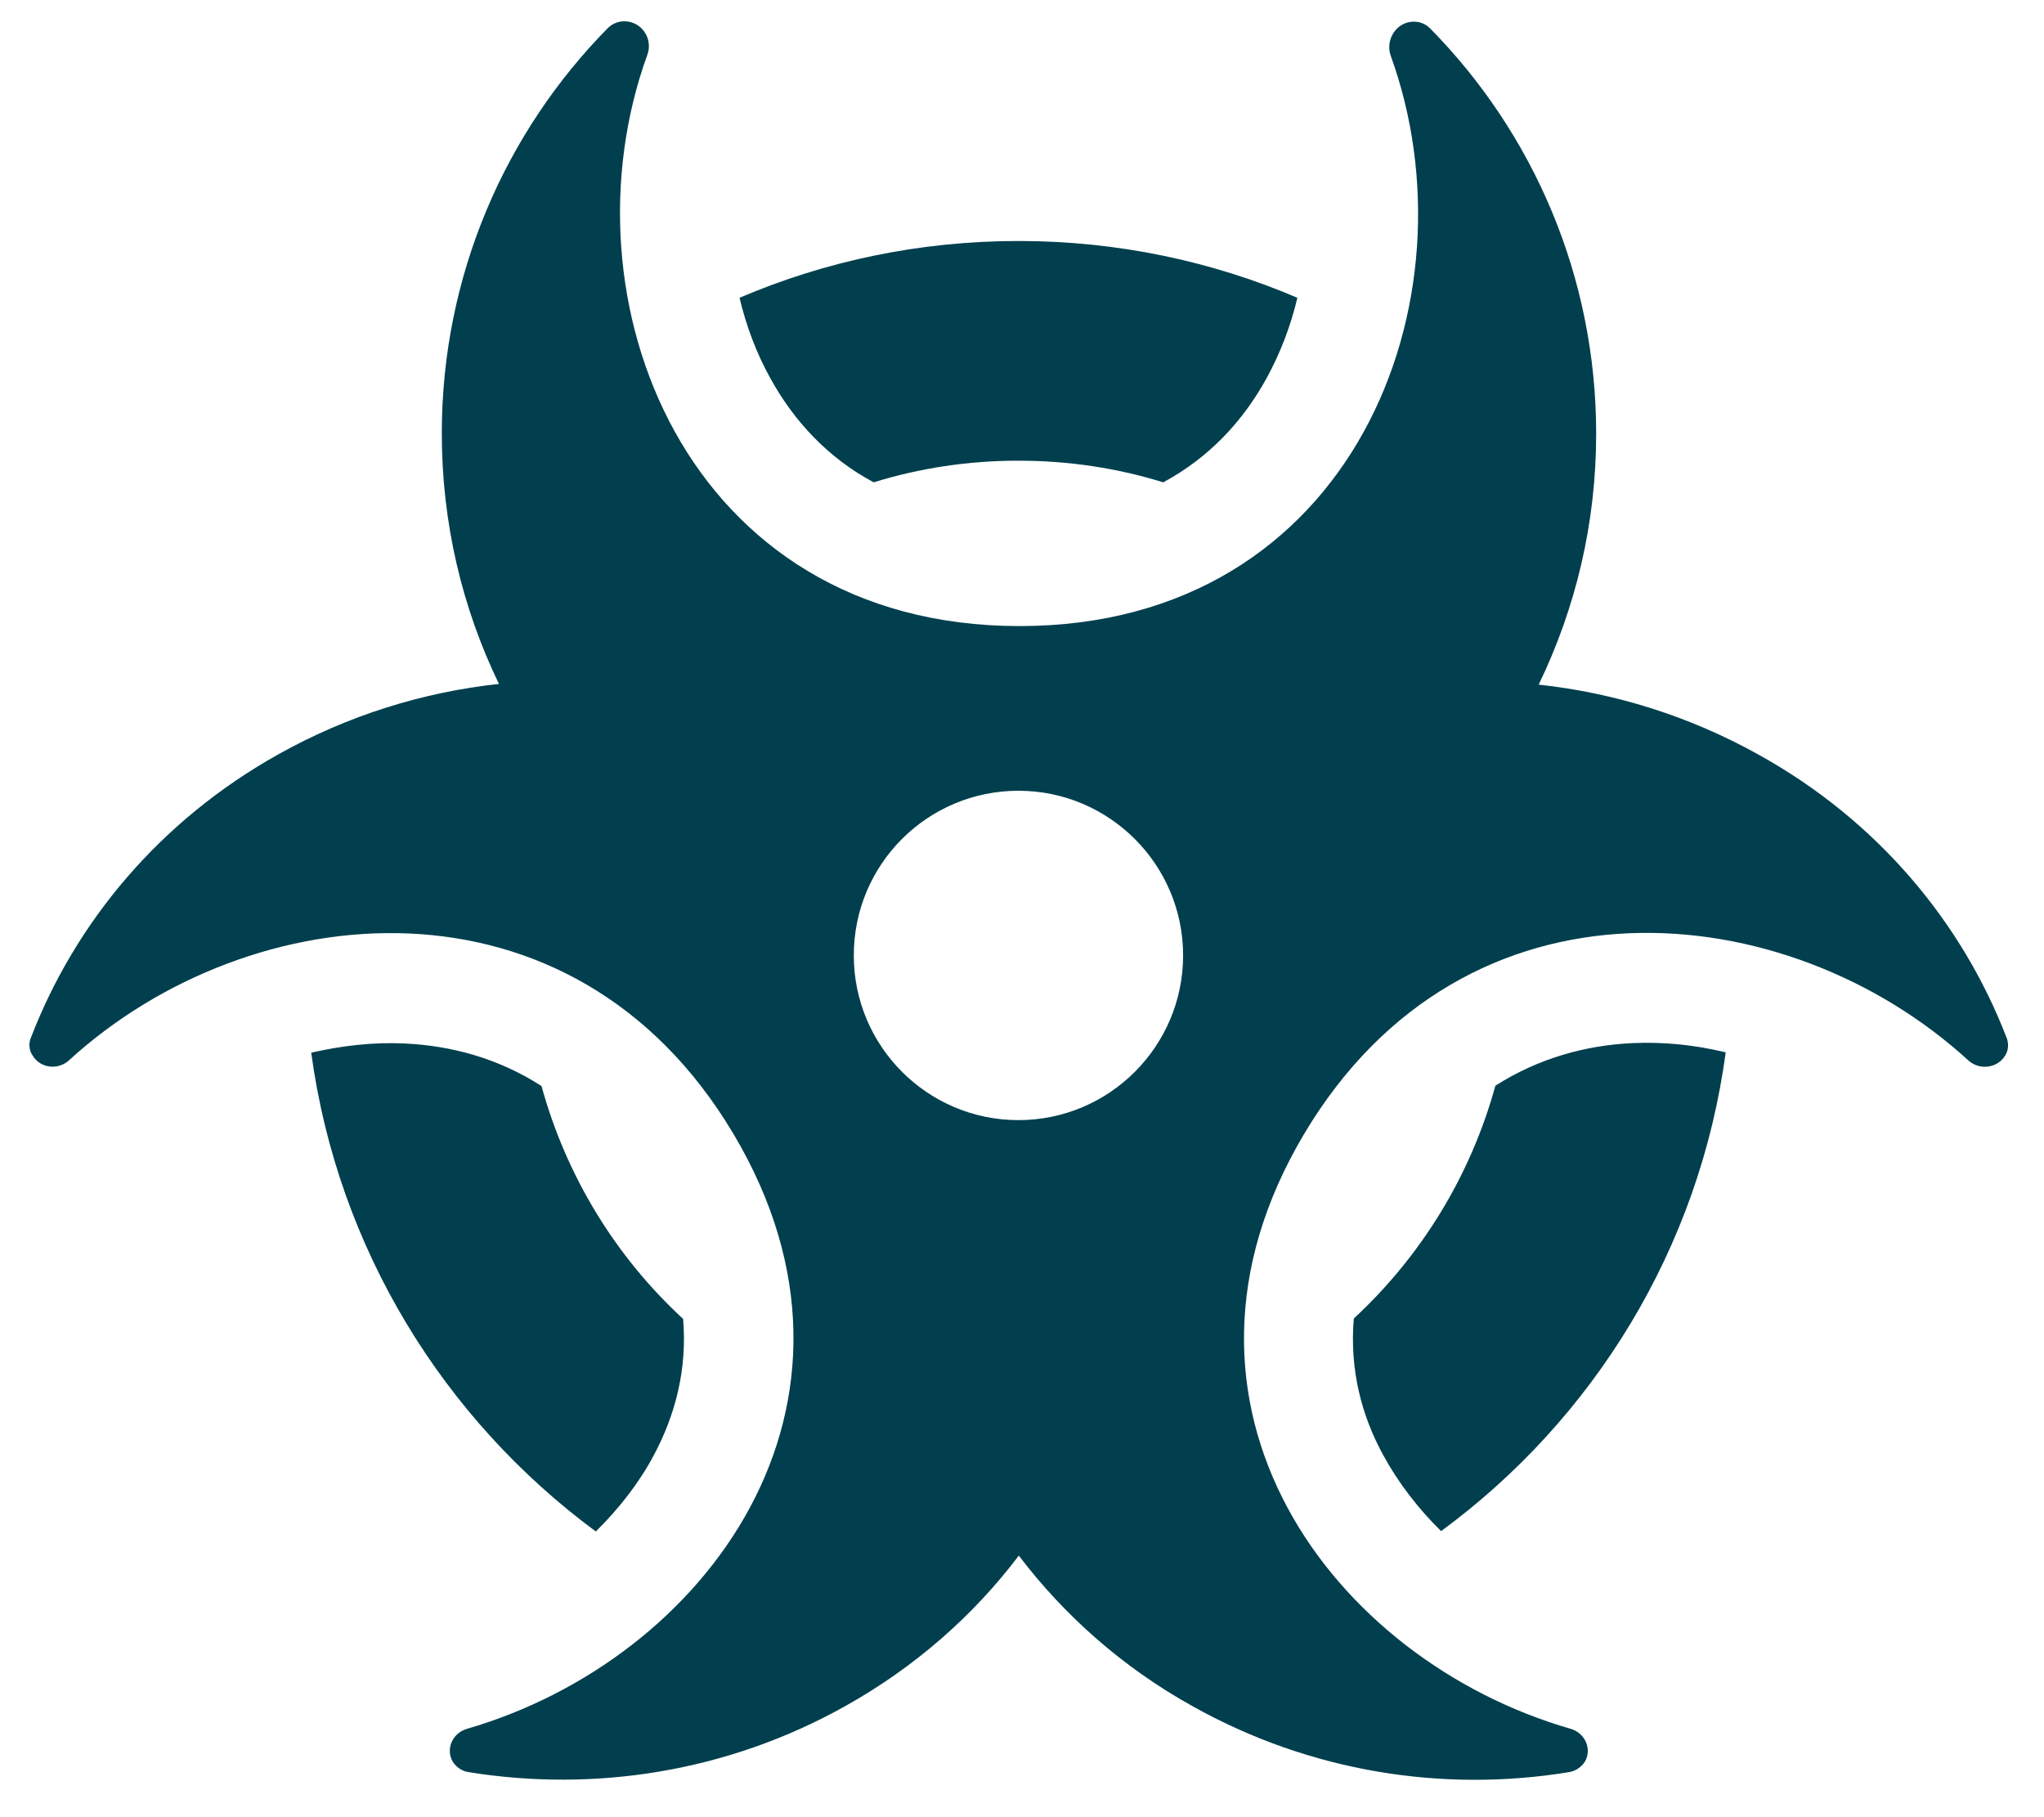 <?xml version="1.0" encoding="utf-8"?>
<!-- Generator: Adobe Illustrator 28.0.0, SVG Export Plug-In . SVG Version: 6.00 Build 0)  -->
<svg version="1.1" id="Слой_1" xmlns="http://www.w3.org/2000/svg" xmlns:xlink="http://www.w3.org/1999/xlink" x="0px" y="0px"
	 viewBox="0 0 576 512" style="enable-background:new 0 0 576 512;" xml:space="preserve">
<style type="text/css">
	.st0{fill:#013F4E;}
</style>
<path class="st0" d="M175.9,6c-1.7,0-3.4,0.7-4.6,1.9c-28.9,29.3-46.8,69.7-46.8,114.2c0,25.4,5.8,49.3,16.1,70.6
	c-21.3,2.3-42.4,8.8-62.1,19.8C45,231.2,21.2,259.9,8.7,292.4c-0.7,1.6-0.5,3.6,0.5,5c2.1,3.6,7.2,4.2,10.3,1.3
	c51-46.6,141.8-55.5,187.2,20.8s-7.8,148.1-75.1,167.6c-4.1,1.2-6.1,5.7-4,9.3c1,1.5,2.5,2.6,4.4,2.9c35.3,5.7,72.8,0.1,106.2-18.6
	c19.7-11,36.2-25.6,48.9-42.4c12.7,16.7,29.1,31.4,48.9,42.4c33.4,18.7,70.9,24.4,106.2,18.6c1.8-0.3,3.4-1.4,4.4-2.9
	c2.1-3.6,0.1-8.1-4-9.3c-67.3-19.4-120.6-91.2-75.1-167.6s136.1-67.5,187.2-20.7c3.1,2.8,8.1,2.2,10.3-1.3c1-1.5,1.1-3.4,0.5-5
	c-12.5-32.5-36.3-61.2-69.8-79.8c-19.7-11-40.8-17.5-62.1-19.8c10.4-21.5,16.2-45.4,16.2-70.7c0-44.5-17.9-84.9-46.8-114.2
	c-1.3-1.3-2.9-1.9-4.6-1.9c-4.8,0-8.1,5-6.5,9.6c24.8,68.3-10.2,160.7-104.6,160.7S157.6,83.9,182.4,15.5C184.1,11,180.9,6,175.9,6z
	 M240.6,269.2c0-25.7,20.8-46.4,46.4-46.4s46.4,20.8,46.4,46.4s-20.8,46.4-46.4,46.4S240.6,294.8,240.6,269.2z M184.2,410.1
	c6.1-11.4,9.5-24.3,8.3-38.5c-18.9-17.4-32.9-40.1-39.9-65.6c-12.1-7.8-25.4-11.4-38.7-12c-8.7-0.4-17.5,0.6-26.2,2.6
	c7.5,55.3,37.4,103.3,80.2,134.9C174.5,425,180.1,417.8,184.2,410.1z M287,67.9c-27.9,0-54.5,5.7-78.6,16c1.9,8,4.8,15.7,8.7,22.7
	c6.6,12,16.2,22.4,29.1,29.3c12.9-4,26.6-6.1,40.8-6.1s27.9,2.1,40.8,6.1c13-7,22.5-17.3,29.1-29.3c3.9-7.1,6.8-14.7,8.7-22.7
	C341.5,73.6,314.9,67.9,287,67.9z M421.4,305.9c-7,25.5-21,48.1-39.9,65.6c-1.2,14.2,2.1,27.2,8.3,38.5c4.2,7.7,9.7,14.9,16.3,21.4
	c42.9-31.5,72.8-79.6,80.2-134.9c-8.7-2.1-17.5-3-26.2-2.6C446.8,294.5,433.5,298.2,421.4,305.9z"/>
</svg>
